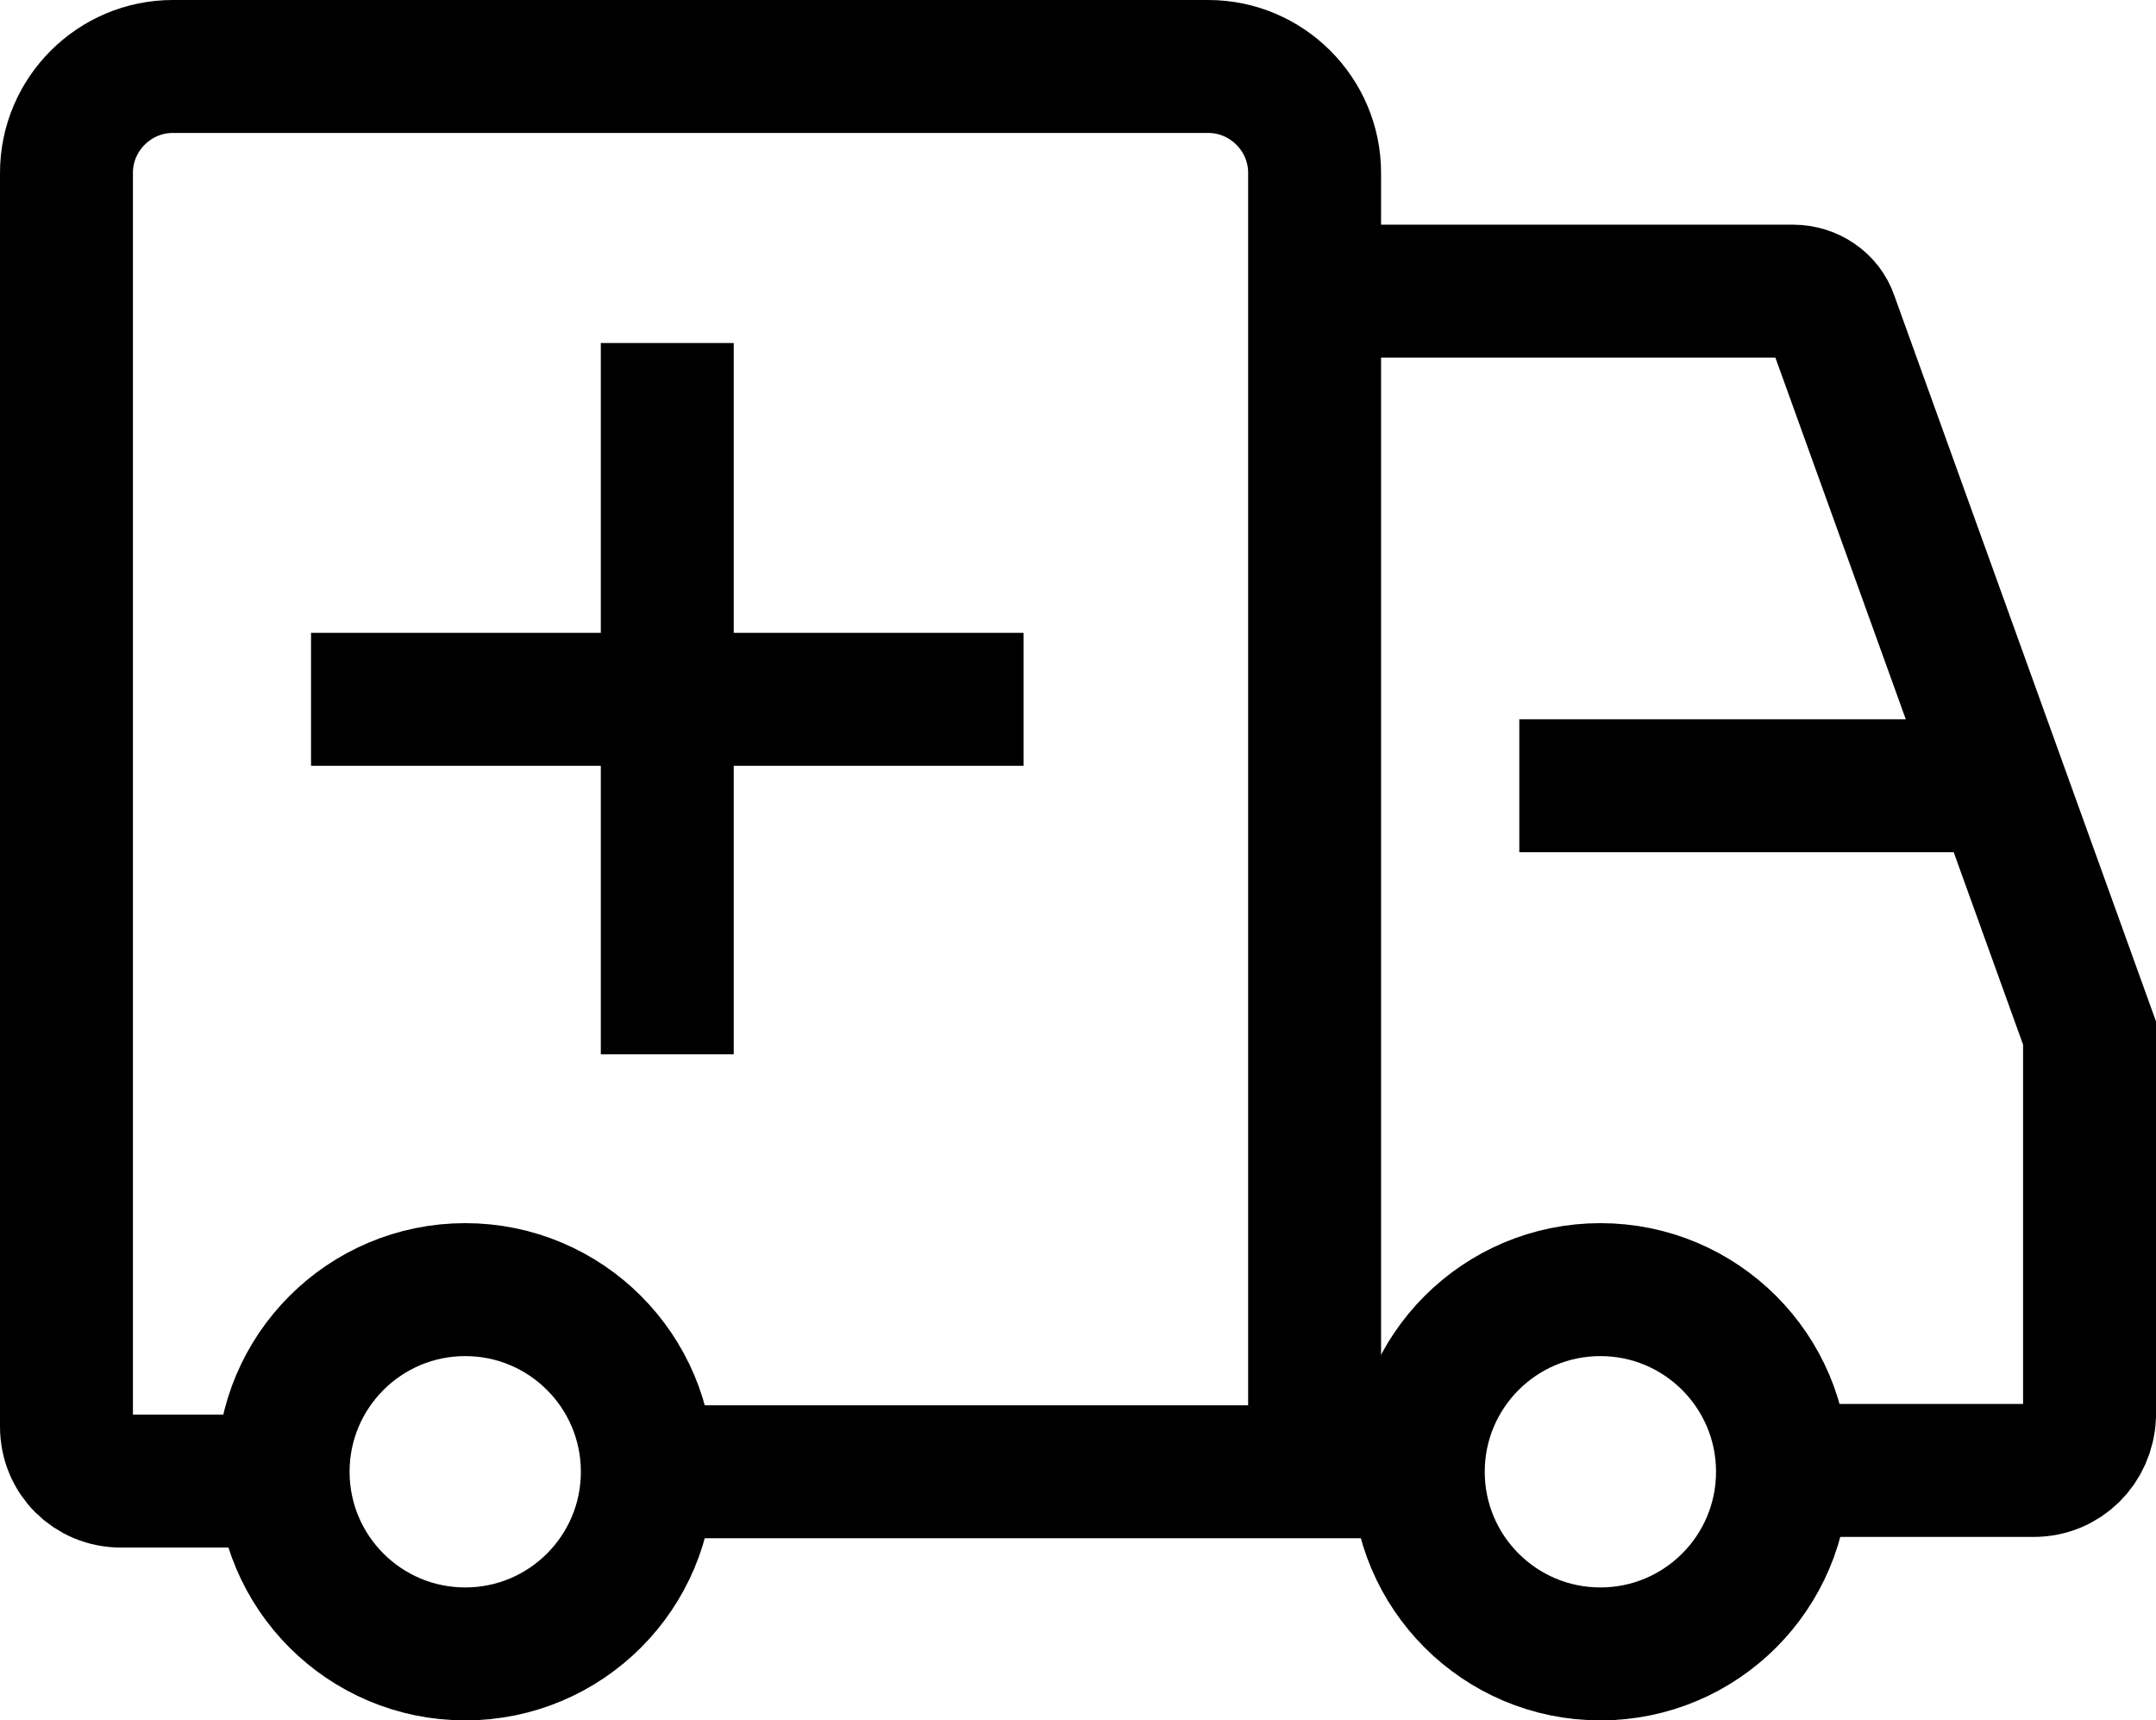 <?xml version="1.0" encoding="UTF-8"?>
<svg id="Layer_1" data-name="Layer 1" xmlns="http://www.w3.org/2000/svg" viewBox="0 0 16.22 12.94">
  <defs>
    <style>
      .cls-1 {
        fill: none;
        stroke: #000;
        stroke-miterlimit: 10;
      }
    </style>
  </defs>
  <g>
    <path class="cls-1" d="m10.37,2.19h3.12c.13,0,.25.08.29.2l1.94,5.38v2.88c-.01.23-.19.41-.42.41h-1.88"/>
    <line class="cls-1" x1="11.43" y1="5.91" x2="15.07" y2="5.91"/>
    <circle class="cls-1" cx="3.5" cy="11.07" r="1.37"/>
    <circle class="cls-1" cx="12.04" cy="11.07" r="1.37"/>
    <line class="cls-1" x1="4.87" y1="11.07" x2="10.67" y2="11.07"/>
    <path class="cls-1" d="m9.89,11.13V1.3c0-.44-.36-.8-.8-.8H1.3c-.44,0-.8.36-.8.8v9.43c0,.23.18.41.41.41h1.19"/>
  </g>
  <line class="cls-1" x1="2.34" y1="5.26" x2="7.7" y2="5.26"/>
  <line class="cls-1" x1="5.02" y1="2.58" x2="5.02" y2="7.93"/>
</svg>